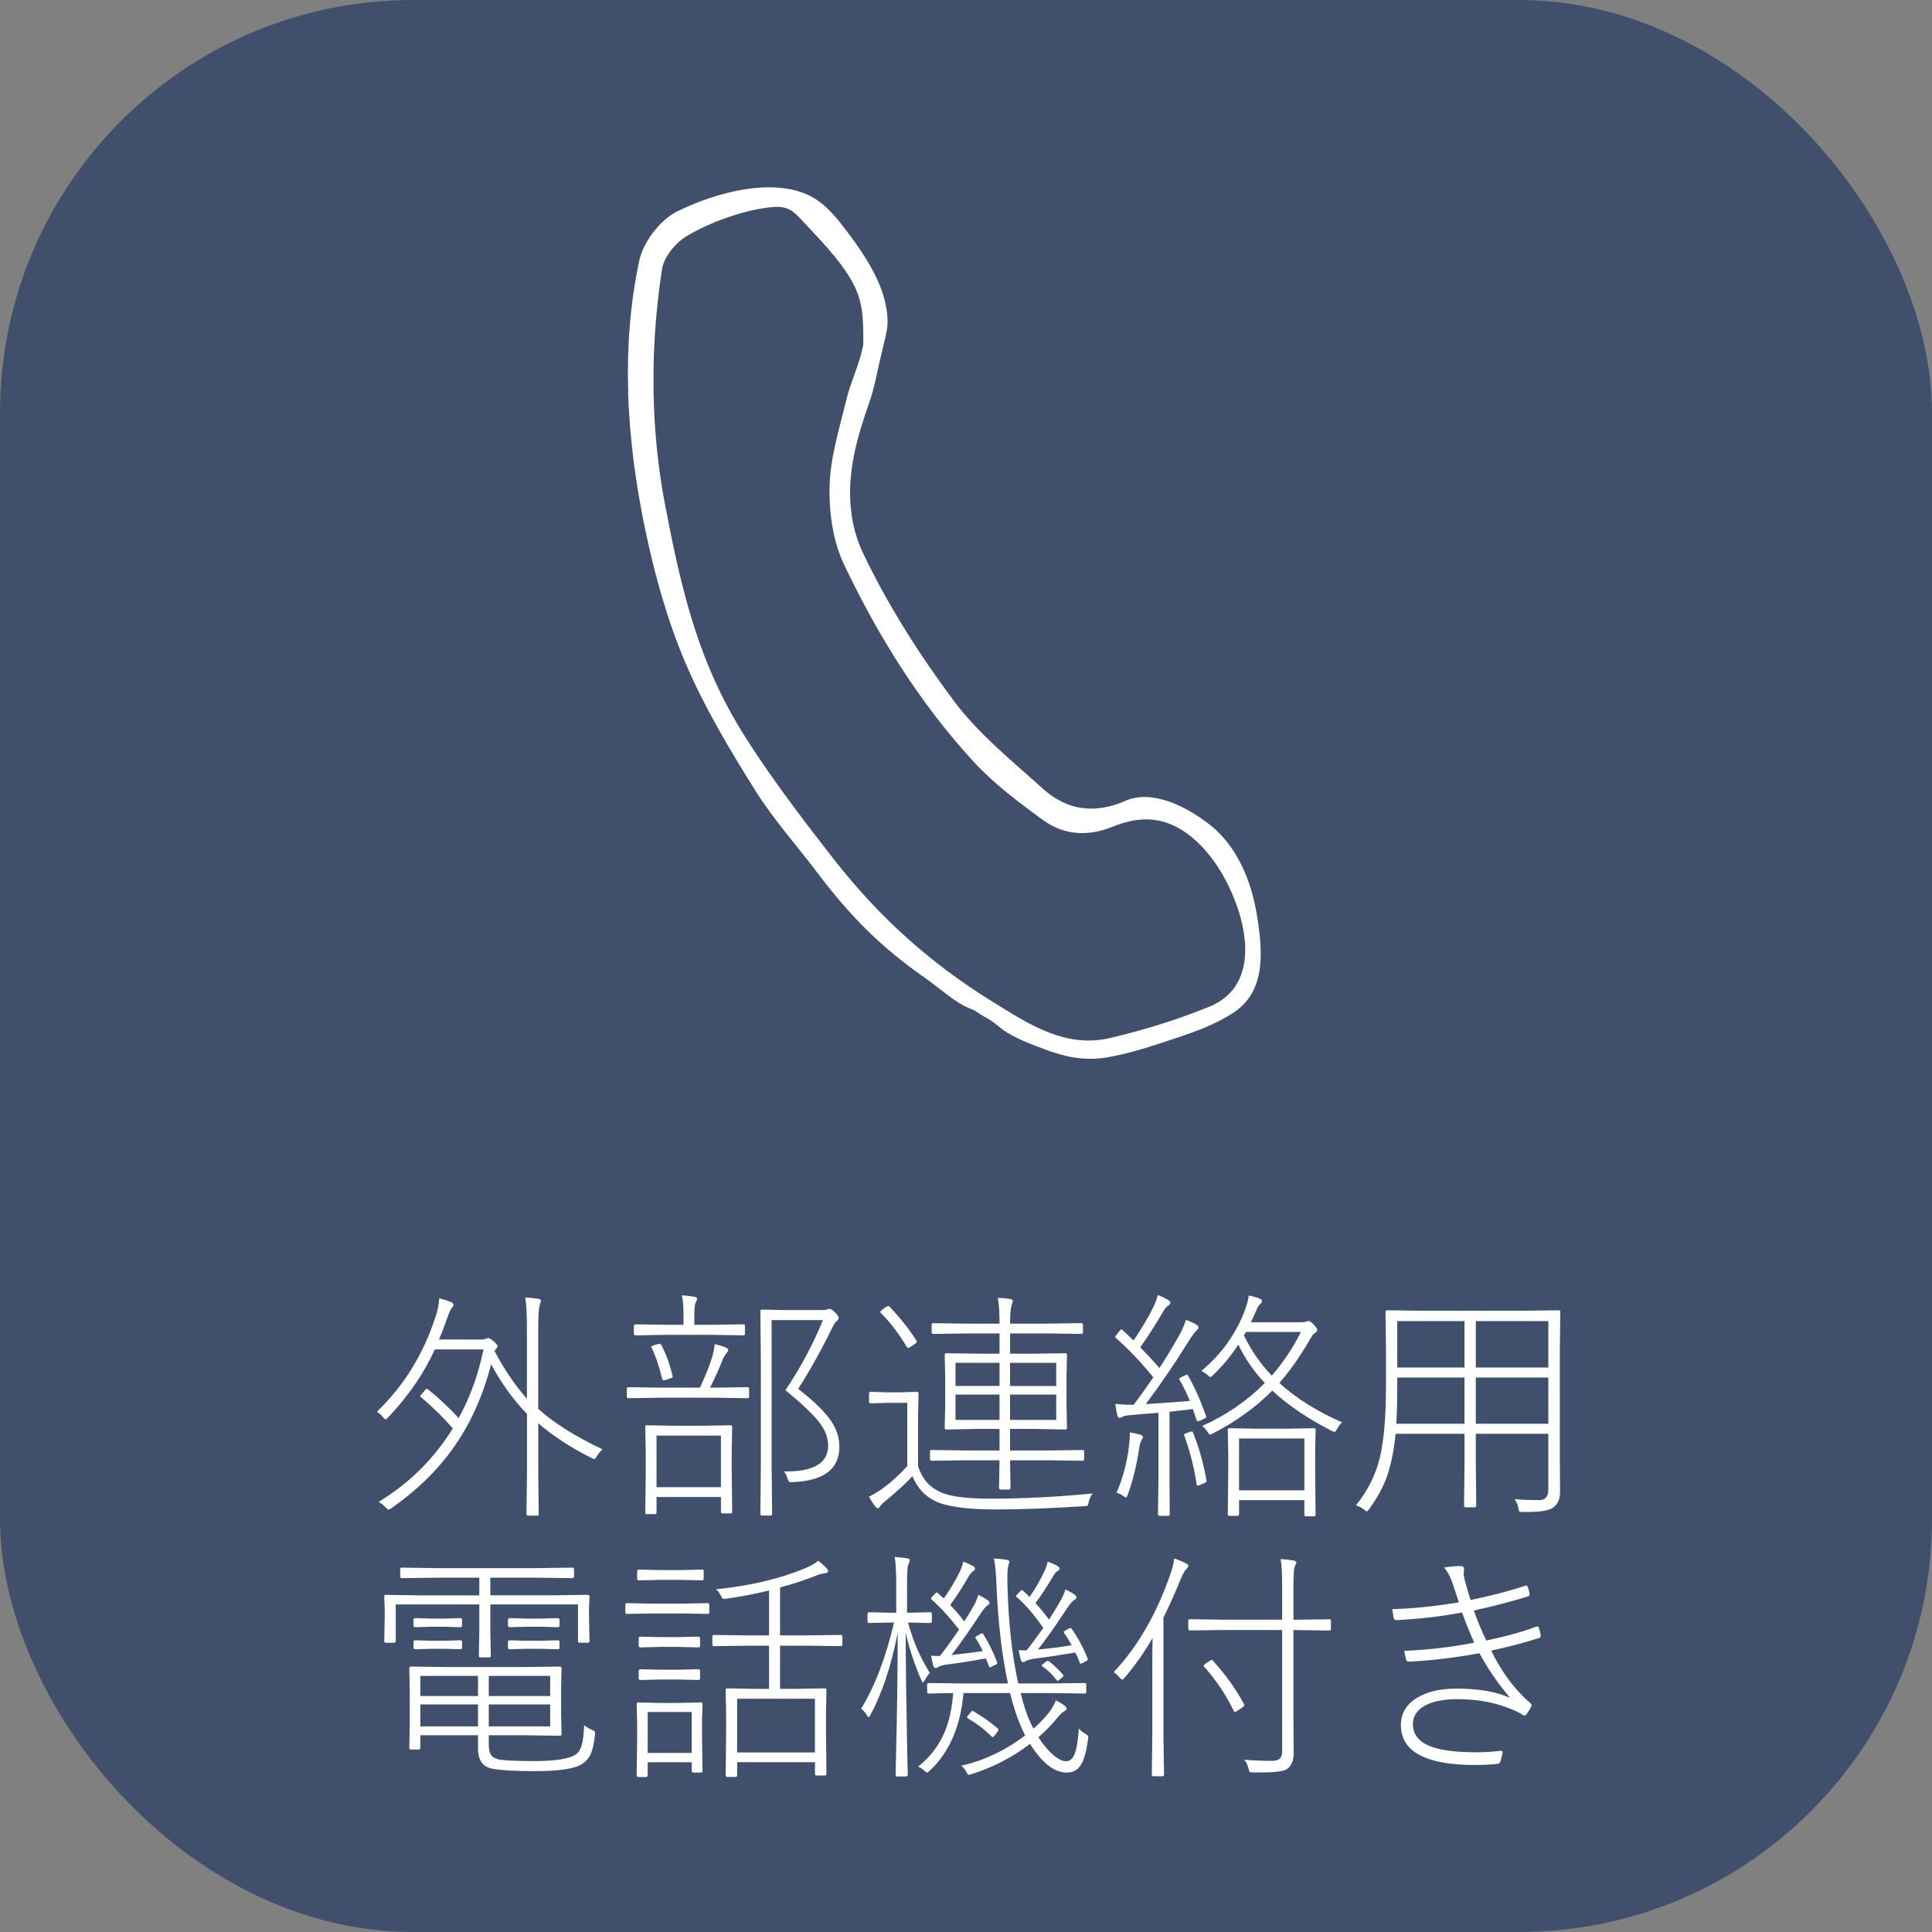 <?xml version="1.0" encoding="UTF-8"?>
<svg id="_レイヤー_2" data-name="レイヤー 2" xmlns="http://www.w3.org/2000/svg" viewBox="0 0 77.532 77.532">
  <rect x="0" y="0" width="77.532" height="77.532" fill="#808080" stroke="none"/>
  <defs>
    <style>
      .cls-1 {
        fill: #fff;
      }

      .cls-1, .cls-2 {
        stroke-width: 0px;
      }

      .cls-2 {
        fill: #40506c;
      }
    </style>
  </defs>
  <g id="_レイヤー_1-2" data-name="レイヤー 1">
    <g>
      <rect class="cls-2" x="0" width="77.532" height="77.532" rx="16.574" ry="16.574"/>
      <g>
        <path class="cls-1" d="m15.193,60.272c1.229-.744,2.222-1.728,2.979-2.95-.382-.439-.807-.856-1.275-1.251-.022-.016-.034-.031-.034-.043,0-.016.026-.05.077-.101l.115-.14c.029-.035.053-.053.072-.053.013,0,.032.01.058.029.411.327.818.709,1.222,1.146.459-.837.791-1.757.996-2.757h-1.954c-.433.959-1.057,1.869-1.872,2.728-.045.052-.079.077-.101.077-.029,0-.067-.032-.115-.096-.074-.09-.152-.159-.236-.207,1.084-1.042,1.869-2.313,2.353-3.811.087-.25.136-.497.149-.741.167.039.321.088.462.149.074.029.111.067.111.115,0,.032-.019.069-.058.111-.048.045-.108.17-.178.375-.122.35-.238.651-.347.904h1.656c.115,0,.188-.009.217-.029.029-.019.061-.029.096-.029.058,0,.14.05.245.149.093.083.14.141.14.173,0,.035-.032.085-.096.149l-.029.048c.385.731.818,1.37,1.299,1.915v-2.762c0-.629-.022-1.062-.067-1.299.193.006.366.022.52.048.074.013.111.039.111.077,0,.016-.006.042-.019.077-.016.039-.026.069-.029.091-.042.145-.062.474-.062.987v3.186c.632.571,1.493,1.113,2.584,1.626-.09.077-.167.168-.231.274-.042.077-.075.115-.101.115-.019,0-.058-.014-.115-.043-.847-.426-1.559-.892-2.136-1.396v1.925l.019,1.713c0,.048-.022.072-.067.072h-.356c-.045,0-.067-.024-.067-.072l.019-1.713v-2.295c-.555-.578-1.035-1.242-1.439-1.993-.334,1.293-.849,2.424-1.545,3.393-.635.886-1.45,1.676-2.445,2.373-.067.045-.111.067-.13.067-.022,0-.06-.029-.111-.086-.08-.093-.175-.168-.284-.227Z"/>
        <path class="cls-1" d="m28.089,55.686c.231-.494.396-.908.496-1.241.058-.222.09-.39.096-.505.164.035.308.079.433.13.074.032.111.066.111.101,0,.032-.026.08-.077.145-.071.086-.12.17-.149.25-.103.279-.271.653-.505,1.121h.207l1.294-.019c.045,0,.067.022.067.067v.308c0,.045-.023.067-.067.067l-1.294-.02h-2.185l-1.294.02c-.045,0-.067-.022-.067-.067v-.308c0-.045.022-.067.067-.067l1.294.019h1.573Zm-.659-2.521v-.327c0-.401-.022-.687-.067-.856.183.01.35.029.5.058.074.013.111.037.111.072,0,.032-.019.088-.058.168-.035.064-.053.25-.053.558v.327h.741l1.232-.019c.039,0,.058.022.058.067v.308c0,.045-.019.067-.058.067l-1.232-.02h-1.862l-1.232.02c-.048,0-.072-.022-.072-.067v-.308c0-.045.024-.067.072-.067l1.232.019h.688Zm-1.083,6.91v.621c0,.045-.022.067-.067.067h-.327c-.039,0-.058-.022-.058-.067l.019-1.656v-.741l-.019-1.035c0-.045.019-.067.058-.067l1.063.019h1.227l1.073-.019c.045,0,.067.022.067.067l-.019.929v.828l.019,1.646c0,.044-.022.067-.067.067h-.317c-.045,0-.067-.022-.067-.067v-.592h-2.584Zm-.197-5.986c-.013-.019-.019-.034-.019-.043,0-.016.039-.037.115-.062l.14-.039c.042-.013.071-.02.087-.02.026,0,.05.02.072.058.193.372.34.783.443,1.232.006.019.01.034.01.043,0,.016-.037.037-.111.062l-.154.053c-.055.013-.091.019-.111.019s-.035-.019-.048-.058c-.125-.513-.266-.929-.424-1.247Zm.197,5.592h2.584v-2.069h-2.584v2.069Zm6.622-7.107c.112,0,.188-.01.226-.029.026-.013.058-.019.096-.019.055,0,.127.046.217.139.099.096.149.172.149.227,0,.042-.019.077-.058.105-.067.045-.136.145-.207.298-.452.924-.906,1.737-1.362,2.44.664.513,1.118.964,1.362,1.352.196.305.293.627.293.967,0,.901-.627,1.376-1.881,1.424-.035.003-.061.005-.077.005-.054,0-.098-.053-.13-.159-.032-.128-.082-.22-.149-.274,1.19.02,1.785-.326,1.785-1.035,0-.327-.125-.648-.375-.962-.244-.308-.69-.729-1.338-1.266.597-.882,1.099-1.819,1.506-2.81h-2.06v5.813l.019,1.963c0,.045-.022.067-.067.067h-.337c-.045,0-.067-.022-.067-.067l.019-1.954v-4.215l-.019-1.963c0-.045.022-.067.067-.067l.866.019h1.521Z"/>
        <path class="cls-1" d="m43.849,59.936c-.071.08-.124.192-.159.336-.013.087-.029.137-.048.149-.016.013-.061.021-.135.024-1.399.087-2.57.13-3.513.13-1.193,0-2.015-.112-2.464-.337-.414-.195-.719-.529-.914-1-.234.26-.589.587-1.063.981-.125.096-.197.165-.217.207-.035.067-.072.101-.111.101-.029,0-.064-.026-.106-.077-.096-.128-.178-.257-.245-.385.244-.128.449-.257.616-.385.295-.215.602-.497.919-.847v-2.536h-.799l-.669.019c-.045,0-.067-.022-.067-.067v-.327c0-.045.022-.067.067-.067l.669.02h.491l.693-.02c.045,0,.067.022.067.067l-.019.919v2.011c.103.276.224.493.366.65.128.144.298.266.51.366.369.183,1.042.274,2.021.274,1.293,0,2.663-.069,4.11-.207Zm-8.156-7.502c.404.417.765.871,1.083,1.362.013.02.019.036.019.048,0,.026-.029.056-.087.091l-.14.096c-.061.042-.101.062-.12.062-.019,0-.038-.014-.058-.043-.343-.565-.691-1.017-1.044-1.357-.016-.019-.024-.034-.024-.043,0-.02.032-.051.096-.096l.125-.096c.048-.032.082-.048.101-.048.013,0,.029.008.048.024Zm4.841,1.891h.914l1.304-.019c.045,0,.067.022.067.067l-.019.89v1.146l.019.89c0,.045-.022.067-.067.067l-1.304-.024h-.914v.866h1.506l1.4-.02c.045,0,.067.022.067.067v.298c0,.045-.022.067-.067.067l-1.4-.019h-1.506l.019,1.102c0,.048-.022.072-.067.072h-.327c-.045,0-.067-.024-.067-.072l.019-1.102h-1.323l-1.4.019c-.045,0-.067-.022-.067-.067v-.298c0-.045.022-.067.067-.067l1.4.02h1.323v-.866h-.818l-1.314.024c-.045,0-.067-.022-.067-.067l.019-.89v-1.146l-.019-.89c0-.045.022-.067.067-.067l1.314.019h.818v-.813h-1.261l-1.391.019c-.048,0-.072-.022-.072-.067v-.298c0-.045.024-.067.072-.067l1.391.02h1.261v-.029c0-.433-.022-.769-.067-1.006.164,0,.327.016.491.048.074.013.111.041.111.082,0,.013-.007.035-.019.067-.016.035-.026.064-.029.086-.042.145-.063.366-.063.664v.087h1.468l1.391-.02c.045,0,.067.022.067.067v.298c0,.045-.022.067-.067.067l-1.391-.019h-1.468v.813Zm-2.189,1.294h1.766v-.929h-1.766v.929Zm0,.347v1.015h1.766v-1.015h-1.766Zm2.189-1.275v.929h1.853v-.929h-1.853Zm1.853,1.275h-1.853v1.015h1.853v-1.015Z"/>
        <path class="cls-1" d="m46.284,55.273c-.513-.625-1.009-1.147-1.487-1.564-.026-.022-.039-.042-.039-.058,0-.02.022-.056.067-.111l.096-.12c.035-.045.062-.067.082-.067.013,0,.029.009.048.029.064.058.144.131.24.221.115.112.183.177.202.192.363-.548.625-.994.789-1.337.086-.173.146-.335.178-.486.131.045.273.111.423.197.058.039.087.076.087.111,0,.029-.022.061-.067.096-.08.058-.143.124-.188.197-.337.578-.656,1.076-.958,1.497.266.266.523.542.77.828.228-.343.488-.77.78-1.28.125-.225.22-.441.284-.65.164.055.306.121.428.197.051.032.077.067.077.106s-.026.079-.077.12c-.058.045-.17.199-.337.462-.549.885-1.116,1.716-1.703,2.493.391-.02.982-.061,1.771-.125-.132-.321-.27-.603-.414-.847-.01-.02-.014-.034-.014-.043,0-.019.034-.045.101-.077l.111-.048c.048-.026.08-.039.096-.039.019,0,.037.016.053.048.273.484.512,1.023.717,1.617.006.016.01.027.01.034,0,.022-.039.05-.116.082l-.111.053c-.058.022-.096.034-.115.034-.022,0-.04-.021-.053-.062-.029-.093-.077-.236-.144-.428-.109.016-.274.035-.496.058-.196.022-.343.04-.443.053v2.623l.01,1.487c0,.045-.019.067-.058.067h-.346c-.045,0-.067-.022-.067-.067l.019-1.487v-2.584c-.462.035-.826.066-1.092.091-.183.013-.305.039-.366.077-.051.026-.088.039-.111.039-.035,0-.064-.04-.087-.12-.019-.064-.045-.212-.077-.443.196.022.382.034.558.034h.178c.221-.286.484-.651.789-1.097Zm-1.478,4.634c.247-.568.411-1.169.491-1.804.029-.244.043-.419.043-.525v-.096c.16.026.295.055.404.087.083.029.125.059.125.091,0,.029-.016.067-.048.116-.045.061-.082.186-.111.375-.103.684-.253,1.292-.452,1.824-.026.077-.051.116-.077.116-.022,0-.062-.022-.12-.067-.077-.058-.162-.096-.255-.116Zm2.94-2.444c.042-.013.069-.019.082-.019.019,0,.034.013.043.038.24.584.422,1.224.544,1.92.003.022.005.035.005.038,0,.029-.039.06-.115.092l-.125.048c-.067.029-.109.043-.125.043-.019,0-.031-.021-.034-.062-.096-.654-.26-1.301-.491-1.939-.01-.019-.015-.034-.015-.043,0-.025.04-.051.12-.077l.111-.039Zm3.594-1.963c.677.616,1.517,1.142,2.521,1.579-.08.07-.146.155-.197.255-.042.086-.079.13-.111.13-.016,0-.055-.015-.115-.043-.975-.503-1.769-1.042-2.382-1.617-.645.658-1.437,1.23-2.377,1.718-.064.032-.104.048-.12.048-.023,0-.058-.039-.106-.116-.061-.093-.13-.17-.207-.231.972-.436,1.809-1.01,2.512-1.723-.443-.465-.797-.979-1.063-1.54-.276.427-.614.836-1.015,1.227-.048.048-.083.072-.106.072-.026,0-.066-.027-.12-.082-.058-.058-.14-.111-.245-.159.824-.687,1.415-1.519,1.771-2.498.077-.215.12-.392.13-.529.164.029.311.07.443.125.061.026.091.06.091.101s-.022.08-.067.115c-.064.052-.117.135-.159.25-.077.18-.151.34-.221.481h2.002c.112,0,.188-.009.226-.029.026-.013.051-.019.077-.019.061,0,.136.05.226.149.087.093.13.159.13.197,0,.055-.026.096-.077.125-.061.032-.12.101-.178.207-.401.7-.821,1.301-1.261,1.805Zm-1.617,4.702v.572c0,.039-.026.058-.077.058h-.308c-.045,0-.067-.02-.067-.058l.019-1.636v-.731l-.019-1.025c0-.045.022-.067.067-.067l1.063.02h1.265l1.063-.02c.045,0,.067.022.067.067l-.019.919v.847l.019,1.646c0,.039-.022.058-.067.058h-.317c-.045,0-.067-.019-.067-.058v-.592h-2.623Zm0-.395h2.623v-2.079h-2.623v2.079Zm1.314-4.605c.465-.533.855-1.116,1.169-1.751h-2.204c-.007.013-.034.059-.082.14.295.609.667,1.146,1.116,1.612Z"/>
        <path class="cls-1" d="m62.135,57.539h-2.911v1.184l.019,1.694c0,.048-.022.072-.067.072h-.356c-.045,0-.067-.024-.067-.072l.019-1.694v-1.184h-2.767c-.074.754-.209,1.376-.404,1.867-.144.359-.361.743-.65,1.15-.048.064-.082.096-.101.096-.016,0-.054-.026-.115-.077-.083-.064-.189-.12-.318-.168.465-.577.781-1.201.948-1.872.17-.693.255-1.668.255-2.926v-1.439l-.019-1.521c0-.045.022-.067.067-.067l1.41.019h4.042l1.429-.019c.045,0,.067.022.067.067l-.019,1.521v4.384l.01,1.314c0,.282-.091.492-.274.63-.164.119-.504.178-1.02.178h-.183c-.09,0-.143-.008-.159-.024-.013-.016-.026-.061-.039-.135-.022-.128-.072-.247-.149-.356.27.025.602.039.996.039.237,0,.356-.141.356-.424v-2.237Zm-6.102-.404h2.738v-1.853h-2.699v.327c0,.629-.013,1.137-.039,1.525Zm.039-2.257h2.699v-1.862h-2.699v1.862Zm6.063,0v-1.862h-2.911v1.862h2.911Zm0,.404h-2.911v1.853h2.911v-1.853Z"/>
        <path class="cls-1" d="m19.235,64.021v-.708h-1.699l-1.41.019c-.045,0-.067-.024-.067-.072v-.284c0-.045.022-.067.067-.067l1.41.02h4.023l1.41-.02c.045,0,.067.022.067.067v.284c0,.048-.022.072-.067.072l-1.41-.019h-1.882v.708h2.541l1.362-.02c.051,0,.077.022.077.067l-.019.438v.361l.019.987c0,.048-.026.072-.077.072h-.318c-.045,0-.067-.024-.067-.072v-1.468h-3.518v1.083l.019.977c0,.045-.022.067-.067.067h-.346c-.045,0-.067-.022-.067-.067l.019-.977v-1.083h-3.354v1.468c0,.048-.022.072-.067.072h-.327c-.045,0-.067-.024-.067-.072l.019-.987v-.312l-.019-.486c0-.045.022-.067.067-.067l1.362.02h2.387Zm-.053,5.616h-2.314v.505c0,.045-.023.067-.067.067h-.318c-.039,0-.058-.022-.058-.067l.019-.909v-1.357l-.019-.919c0-.051.019-.077.058-.077l1.477.019h3.075l1.434-.019c.045,0,.067.025.067.077l-.019.861v.915l.019.856c0,.045-.022.067-.067.067l-1.434-.019h-1.42v.385c0,.208.042.358.125.448.064.07.168.119.313.144.234.039.696.058,1.386.058.85,0,1.405-.088,1.665-.265.115-.077.197-.206.245-.385.048-.173.079-.436.092-.789.103.08.208.143.318.188.083.036.125.076.125.121,0,.016-.003.048-.01.096-.039.372-.108.648-.207.828-.074.131-.178.241-.313.327-.295.189-.927.284-1.896.284-.773,0-1.338-.032-1.694-.096-.388-.07-.582-.343-.582-.818v-.524Zm-1.862-4.682h.496l.659-.02c.045,0,.067.024.067.072v.226c0,.045-.022.067-.067.067l-.659-.019h-.496l-.659.019c-.045,0-.067-.022-.067-.067v-.226c0-.048.022-.072.067-.072l.659.02Zm0,.89h.496l.659-.02c.045,0,.067.022.067.067v.227c0,.045-.022.067-.067.067l-.659-.02h-.496l-.659.02c-.045,0-.067-.022-.067-.067v-.227c0-.045.022-.067.067-.067l.659.02Zm1.862,2.218v-.809h-2.314v.809h2.314Zm0,.337h-2.314v.88h2.314v-.88Zm.433-.337h2.464v-.809h-2.464v.809Zm0,.337v.88h2.464v-.88h-2.464Zm1.53-3.445h.544l.698-.02c.045,0,.067.024.067.072v.226c0,.045-.022.067-.067.067l-.698-.019h-.544l-.688.019c-.048,0-.072-.022-.072-.067v-.226c0-.048.024-.072.072-.072l.688.02Zm0,.89h.544l.698-.02c.045,0,.067.022.067.067v.227c0,.045-.022.067-.067.067l-.698-.02h-.544l-.688.02c-.048,0-.072-.022-.072-.067v-.227c0-.045.024-.067.072-.067l.688.02Z"/>
        <path class="cls-1" d="m27.363,64.748h-1.165l-1.035.019c-.045,0-.067-.022-.067-.067v-.298c0-.045.022-.067.067-.067l1.035.02h1.165l1.035-.02c.045,0,.067.022.067.067v.298c0,.045-.022.067-.067.067l-1.035-.019Zm-1.371,5.972v.52c0,.048-.022.072-.067.072h-.308c-.045,0-.067-.024-.067-.072l.019-1.434v-.583l-.019-.837c0-.045.022-.067.067-.067l.857.02h.78l.871-.02c.045,0,.067.022.067.067l-.019.684v.616l.019,1.381c0,.045-.022.067-.067.067h-.298c-.045,0-.067-.022-.067-.067v-.347h-1.766Zm1.314-7.319h-.809l-.856.02c-.048,0-.072-.022-.072-.067v-.298c0-.045.024-.067.072-.067l.856.019h.809l.866-.019c.045,0,.067.022.067.067v.298c0,.045-.022.067-.067.067l-.866-.02Zm-.092,2.69h-.707l-.809.02c-.045,0-.067-.022-.067-.067v-.298c0-.045.022-.067.067-.067l.809.019h.707l.808-.019c.048,0,.072.022.072.067v.298c0,.045-.024.067-.072.067l-.808-.02Zm0,1.309h-.707l-.809.019c-.045,0-.067-.022-.067-.067v-.293c0-.048.022-.072.067-.072l.809.02h.707l.808-.02c.048,0,.072.024.072.072v.293c0,.045-.024.067-.072.067l-.808-.019Zm-1.222,2.945h1.766v-1.641h-1.766v1.641Zm5.312-6.641v1.925h1.102l1.333-.019c.045,0,.067.022.067.067v.317c0,.045-.022.067-.067.067l-1.333-.019h-1.102v1.732h.63l1.165-.02c.045,0,.067.022.067.067l-.019.91v.813l.019,1.636c0,.048-.022.072-.067.072h-.327c-.045,0-.067-.024-.067-.072v-.462h-3.123v.52c0,.048-.023.072-.067.072h-.327c-.045,0-.067-.024-.067-.072l.019-1.65v-.741l-.019-1.025c0-.045.022-.067.067-.067l1.174.02h.5v-1.732h-.885l-1.323.019c-.045,0-.067-.022-.067-.067v-.317c0-.045.022-.067.067-.067l1.323.019h.885v-1.804c-.516.131-1.094.242-1.732.332-.039.006-.066.009-.082.009-.039,0-.077-.042-.115-.125-.048-.103-.114-.191-.197-.265,1.373-.138,2.568-.42,3.585-.847.237-.103.409-.202.515-.298.128.099.24.202.337.308.039.039.058.077.058.116,0,.042-.047.069-.14.082-.093.01-.184.032-.274.067-.494.196-.998.363-1.511.5Zm-1.723,6.622h3.123v-2.156h-3.123v2.156Z"/>
        <path class="cls-1" d="m35.967,64.719v-1.102c0-.542-.022-.921-.067-1.136.141.01.308.027.5.053.074.01.111.036.111.077,0,.032-.021.095-.063.188-.032.064-.048.331-.048.799v1.122h.067l.847-.02c.055,0,.082.022.082.067v.298c0,.045-.027.067-.082.067l-.847-.019h-.029c.208.754.5,1.428.876,2.021-.067.071-.136.17-.207.298-.032.058-.056.086-.072.086-.013,0-.034-.032-.062-.096-.273-.622-.483-1.257-.63-1.905.006,1.331.024,2.719.053,4.162.006.353.014.752.024,1.198.006.215.01.331.01.347,0,.045-.023.067-.067.067h-.356c-.045,0-.067-.022-.067-.067,0-.01.005-.204.014-.583.045-1.806.069-3.511.072-5.115-.26,1.322-.624,2.419-1.092,3.292-.032.061-.058.092-.077.092-.022,0-.05-.031-.082-.092-.051-.096-.124-.178-.217-.245.558-.921.998-2.074,1.319-3.46h-.135l-.856.019c-.048,0-.072-.022-.072-.067v-.298c0-.045.024-.067.072-.067l.856.02h.226Zm5.37,5.264c-.722.545-1.5.948-2.334,1.208-.067.022-.108.034-.12.034-.035,0-.072-.043-.111-.13-.035-.08-.101-.159-.198-.236.917-.208,1.772-.613,2.565-1.213-.253-.507-.454-1.075-.602-1.703h-1.872c-.119,1.344-.57,2.382-1.352,3.113-.051.051-.087.077-.106.077-.022,0-.066-.029-.13-.087-.067-.067-.146-.117-.236-.149.488-.385.845-.852,1.073-1.4.18-.433.292-.951.337-1.554-.292.003-.545.008-.76.014-.029,0-.083.002-.164.005h-.053c-.045,0-.067-.022-.067-.067v-.289c0-.045.022-.067.067-.067l1.391.019h1.785c-.237-1.1-.39-2.382-.457-3.845-.016-.523-.051-.913-.106-1.169.212.01.375.026.491.048.087.013.13.042.13.086,0,.006-.016.066-.048.178-.022.064-.034.225-.034.481,0,.096.001.212.005.347.042,1.479.186,2.77.433,3.874h1.27l1.4-.019c.038,0,.058.022.058.067v.289c0,.045-.019.067-.058.067l-1.4-.019h-1.174c.144.597.316,1.073.515,1.429.25-.222.46-.441.63-.66.135-.186.223-.345.265-.476.164.083.282.156.356.216.051.045.077.085.077.121,0,.035-.031.067-.092.096-.071.039-.162.125-.274.26-.205.257-.46.52-.765.789.199.308.406.552.621.731.189.154.353.231.491.231.157,0,.274-.107.351-.322.077-.202.13-.534.159-.996.064.08.147.149.25.207.087.051.13.098.13.14,0,.009-.005.045-.014.105-.067.51-.17.86-.308,1.049-.125.18-.308.27-.549.27-.494,0-.983-.384-1.468-1.15Zm-1.776-3.431c-.606.112-1.125.194-1.554.245-.183.026-.302.06-.356.101-.039.026-.072.039-.101.039-.045,0-.077-.032-.096-.096-.039-.116-.067-.247-.087-.395.083.006.2.009.351.009.215-.266.472-.621.77-1.063-.404-.516-.769-.914-1.093-1.193-.022-.019-.034-.034-.034-.043,0-.016.021-.048.063-.096l.096-.097c.032-.038.056-.058.072-.058.01,0,.026.01.048.029.026.02.067.058.125.116.048.042.085.074.111.096.25-.35.467-.714.65-1.092.058-.125.101-.253.13-.385.154.058.284.117.39.178.054.026.082.062.082.111,0,.035-.031.07-.091.106-.064.054-.115.114-.154.178-.26.459-.51.847-.751,1.165.17.177.358.396.563.659.183-.279.314-.496.395-.649.08-.151.136-.289.168-.414.132.058.258.13.38.217.048.035.072.067.072.096,0,.042-.027.079-.082.111-.074.045-.191.192-.351.442-.404.606-.768,1.123-1.092,1.55.59-.071,1.007-.124,1.251-.159-.087-.192-.178-.361-.274-.505-.016-.02-.024-.036-.024-.048,0-.016.027-.039.082-.067l.135-.072c.032-.013.053-.019.063-.019.016,0,.032.013.048.039.208.336.39.706.544,1.106.006.022.01.039.01.048,0,.022-.024.045-.072.067l-.13.062c-.052.026-.082.039-.092.039-.016,0-.031-.016-.043-.048-.029-.09-.069-.192-.12-.308Zm-.481,2.131c.356.209.678.438.967.688.016.016.024.03.024.043,0,.016-.014.045-.043.087l-.111.144c-.035.045-.061.067-.077.067s-.037-.013-.062-.038c-.273-.273-.584-.512-.934-.717-.026-.016-.039-.03-.039-.043,0-.013.022-.045.067-.096l.087-.106c.029-.035.051-.053.067-.053.01,0,.027.008.053.024Zm4.071-2.367c-.683.115-1.226.197-1.626.245-.17.022-.292.056-.366.101-.039.026-.071.039-.096.039-.048,0-.082-.032-.101-.096-.019-.074-.048-.202-.087-.385.077.006.184.009.323.009.157-.192.38-.492.669-.9-.366-.529-.719-.94-1.059-1.232-.022-.016-.034-.03-.034-.043s.022-.043.067-.092l.111-.11c.029-.029.048-.043.058-.043.01,0,.022.008.039.024.058.048.147.133.269.255.234-.343.431-.685.592-1.025.061-.125.106-.257.135-.395.157.058.289.117.395.178.054.035.082.069.082.101,0,.035-.031.071-.092.106-.048.025-.099.085-.154.178-.266.449-.507.817-.722,1.102.16.17.342.392.544.664.247-.395.404-.654.472-.779.099-.186.159-.331.178-.433.145.061.271.133.38.216.048.036.072.067.072.096,0,.045-.031.082-.091.111-.08.045-.201.192-.361.443-.456.689-.821,1.205-1.097,1.544.462-.039.913-.096,1.352-.173-.1-.189-.199-.351-.298-.486-.01-.016-.014-.03-.014-.043,0-.019.029-.043.087-.072l.106-.063c.035-.016.059-.024.072-.024.016,0,.035.015.058.043.234.324.444.715.63,1.174.01.016.015.03.015.043,0,.02-.024.042-.072.067l-.13.067c-.048.026-.079.039-.092.039-.013,0-.024-.016-.034-.048-.054-.141-.114-.276-.178-.404Zm-1.035.366c.196.157.375.33.539.52.016.019.024.035.024.048,0,.013-.018.034-.053.062l-.087.077c-.048.042-.08.062-.096.062-.013,0-.031-.014-.053-.043-.164-.215-.348-.392-.553-.529-.022-.016-.034-.031-.034-.043,0-.016.029-.045.087-.086l.087-.067c.026-.022.048-.034.067-.034.013,0,.037.011.072.034Z"/>
        <path class="cls-1" d="m47.117,62.544c.186.058.347.124.481.197.061.029.092.061.092.096,0,.032-.027.076-.082.13-.064.064-.133.185-.207.361-.24.587-.478,1.116-.712,1.588v4.759l.024,1.54c0,.045-.021.067-.062.067h-.361c-.045,0-.067-.022-.067-.067l.019-1.54v-2.599c0-.545.003-.993.01-1.343-.331.578-.703,1.107-1.116,1.588-.048.055-.083.082-.106.082-.019,0-.05-.024-.091-.072-.09-.109-.172-.185-.246-.226.959-1.02,1.715-2.324,2.267-3.912.096-.267.149-.483.159-.65Zm2.007,2.868l-1.367.019c-.048,0-.072-.022-.072-.067v-.317c0-.045.024-.067.072-.067l1.367.019h2.329v-1.299c0-.536-.021-.914-.062-1.135.183.009.354.029.515.058.08.013.12.04.12.082,0,.01-.024.069-.072.178-.032.09-.048.359-.048.809v1.309h.067l1.372-.019c.045,0,.067.022.067.067v.317c0,.045-.022.067-.067.067l-1.372-.019h-.067v3.527l.01,1.41c0,.289-.083.499-.25.63-.122.1-.486.149-1.093.149h-.274c-.083,0-.133-.008-.149-.024-.013-.016-.029-.061-.048-.135-.039-.148-.095-.267-.168-.356.305.032.669.048,1.092.048.167,0,.281-.032.342-.096.058-.061.086-.164.086-.308v-4.846h-2.329Zm-.727,1.338l.164-.106c.032-.022.053-.034.062-.034.013,0,.029.009.048.029.497.545.914,1.127,1.251,1.747.01.016.014.031.014.043,0,.019-.027.051-.082.096l-.168.106c-.067.048-.109.072-.125.072s-.034-.016-.053-.048c-.311-.645-.706-1.233-1.184-1.766-.016-.019-.024-.034-.024-.043,0-.016.032-.048.096-.096Z"/>
        <path class="cls-1" d="m58.546,64.305c-.048-.138-.133-.395-.255-.77-.087-.256-.199-.467-.337-.63.234-.039.454-.058.659-.058.093,0,.139.037.139.111,0,.051-.003.096-.01.135-.003.019-.005.038-.005.058,0,.074.027.207.082.399.071.253.136.473.197.659.86-.18,1.593-.371,2.199-.573l.039-.009c.016,0,.032.016.048.048.042.093.067.185.077.274.003.01.005.021.005.034,0,.042-.027.07-.082.086-.606.189-1.325.377-2.156.563.176.488.343.889.5,1.203.805-.17,1.469-.354,1.992-.553.022-.006.04-.01.053-.01.032,0,.055.019.067.058.039.116.061.208.067.279.003.016.005.029.005.039,0,.045-.021.074-.062.086-.597.189-1.239.358-1.925.505.417.863.94,1.565,1.569,2.107.035.029.053.057.053.082,0,.016-.005.034-.014.053-.061.122-.124.225-.188.308-.029.036-.058.053-.087.053-.022,0-.056-.015-.101-.043-.119-.087-.358-.192-.717-.318-.552-.195-1.179-.293-1.882-.293-.581,0-1.028.096-1.343.289-.289.176-.433.416-.433.717,0,.427.258.731.775.914.414.142,1.009.212,1.785.212.33,0,.653-.021.967-.062.048,0,.072.021.072.062,0,.01-.002.022-.005.039-.019.103-.045.207-.077.313-.016.064-.05.101-.101.11-.295.032-.6.048-.914.048-1.989,0-2.983-.536-2.983-1.607,0-.478.231-.85.693-1.116.395-.228.906-.342,1.535-.342.901,0,1.62.125,2.156.375-.497-.594-.908-1.192-1.232-1.795-1.052.189-1.999.301-2.839.337-.058,0-.093-.029-.106-.087-.039-.154-.062-.27-.072-.346.949-.039,1.886-.147,2.81-.328-.164-.353-.327-.757-.491-1.212-.796.154-1.67.257-2.623.308-.067,0-.108-.029-.12-.087-.019-.112-.039-.231-.058-.356.805-.019,1.696-.109,2.671-.27Z"/>
      </g>
      <path class="cls-1" d="m25.21,15.746c-.054-1.773.072-3.548.443-5.281.16-.749.828-1.63,1.506-1.971,1.544-.775,4.192-1.533,5.721-.403.433.32.77.75,1.095,1.178.773,1.018,1.651,2.329,1.643,3.661-.002.248-.059.492-.117.734-.062.259-.123.518-.185.777-.144.607-.223,1.118-.433,1.715-.231.657-.445,1.322-.59,2.004-.291,1.365-.263,2.776.348,4.053.992,2.076,2.252,4.057,3.629,5.904.993,1.333,2.339,2.414,3.588,3.54.955.861,2.077,1.021,3.292.485,1.093-.482,2.468.229,3.387.945,1.122.875,1.682,2.277,1.904,3.646.226,1.4.386,3.031-.937,3.903-.687.453-1.495.752-2.284,1.014-.918.305-1.86.626-2.809.786-.955.161-1.778-.059-2.494-.329-.295-.111-.764-.283-1.041-.423-.393-.198-.549-.279-.834-.522-.159-.135-.365-.275-.555-.371-.211-.107-.3-.221-.522-.302-.603-.221-1.218-.808-1.9-1.285-1.749-1.225-2.98-2.484-4.206-4.106-.865-1.145-1.833-2.224-2.589-3.436-1.019-1.632-2.017-3.305-2.767-5.069-.714-1.679-1.216-3.473-1.594-5.263-.386-1.827-.645-3.706-.702-5.585Zm1.03.469c.048,1.359.195,2.713.449,4.04.54,2.821,1.129,5.52,2.497,8.082.259.485.538.959.836,1.421,1.05,1.625,2.224,3.165,3.413,4.691,1.821,2.338,3.898,4.212,6.422,5.767,1.433.883,2.892,1.864,4.699,1.438,1.35-.318,2.691-.731,3.974-1.255,2.403-.981,1.317-4.236.219-5.793-.412-.584-.928-1.111-1.565-1.434-.867-.44-1.696-.334-2.561.014-.975.392-1.929.328-2.754-.27-.985-.715-1.98-1.461-2.799-2.351-2.157-2.345-3.833-5.045-5.197-7.908-.447-.939-.61-2.102-.582-3.154.031-1.166.401-2.329.679-3.481.18-.747.548-1.454.674-2.206,0-.982.02-1.748-.511-2.628-.529-.879-1.259-1.6-1.952-2.35-.168-.181-.343-.368-.571-.462-.244-.1-.519-.081-.781-.049-1.064.132-2.338.594-3.265,1.144-.448.266-.92.833-.996,1.324-.276,1.782-.391,3.604-.327,5.418Z"/>
    </g>
  </g>
</svg>